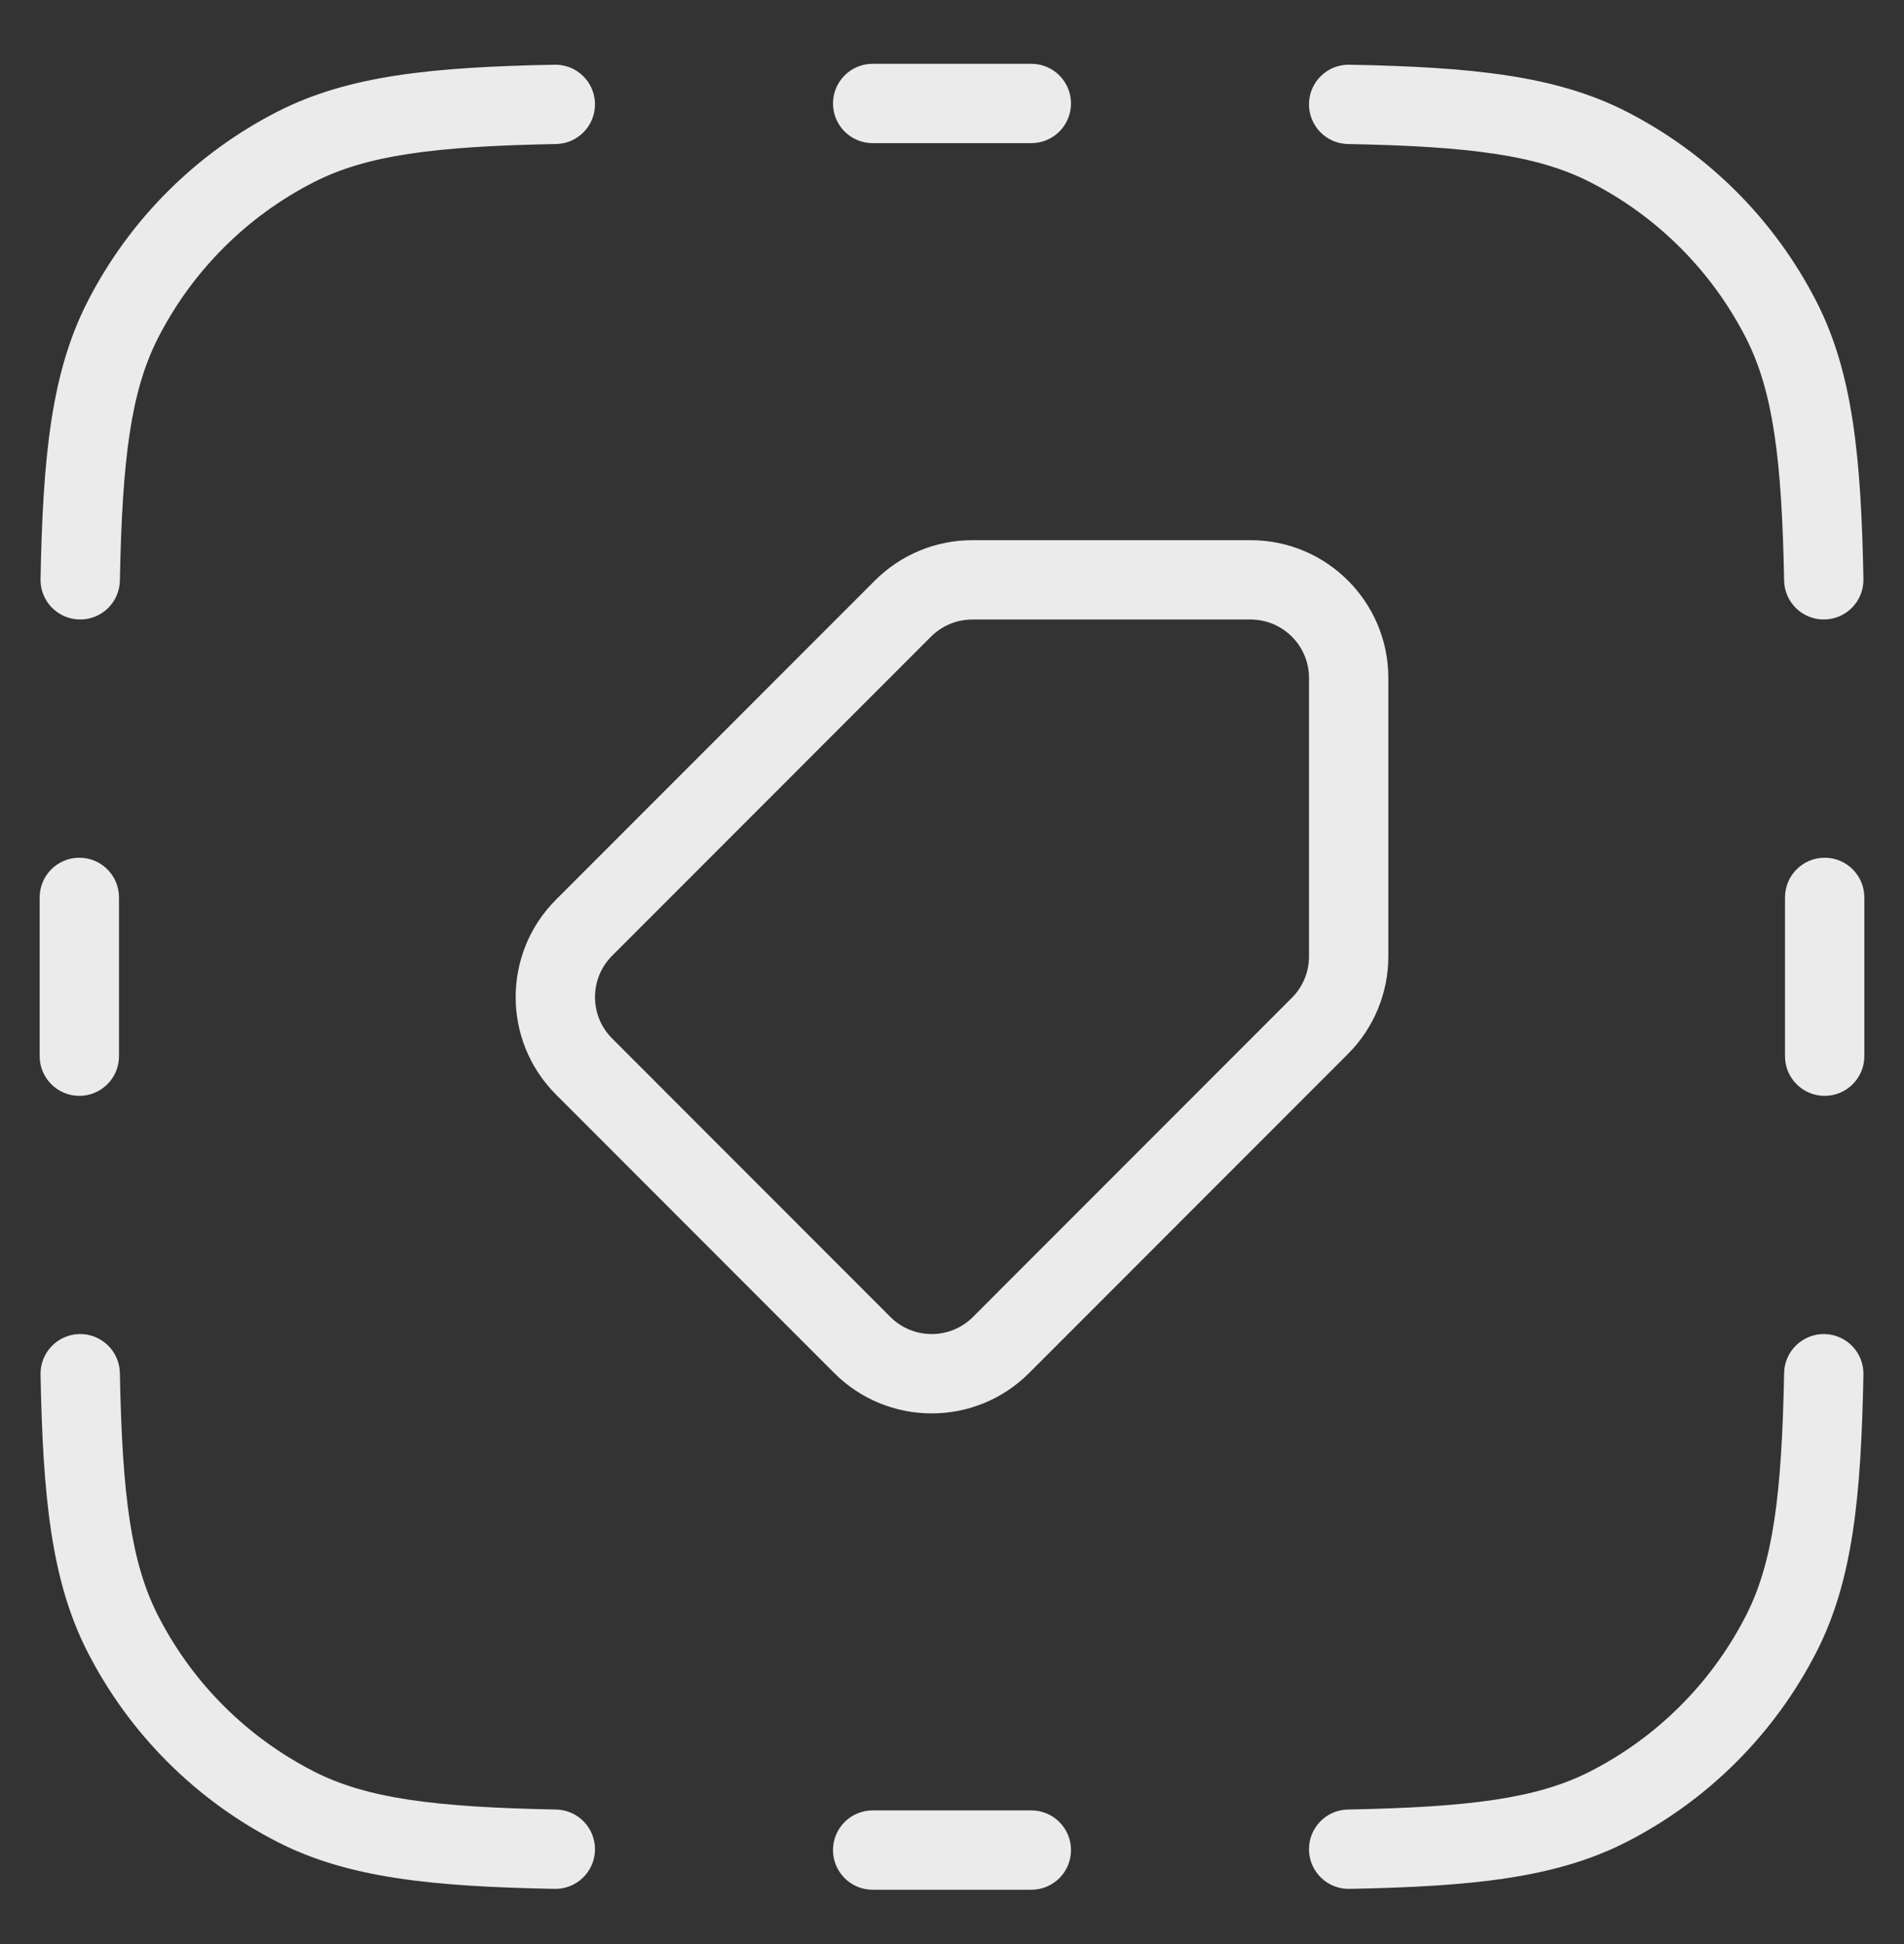 <svg width="48" height="49" viewBox="0 0 48 49" fill="none" xmlns="http://www.w3.org/2000/svg">
<rect x="0" y="0" width="48" height="49" fill="#333333" stroke="none"/>
<path d="M22 1.608C21.448 1.608 21 2.056 21 2.608C21 3.161 21.448 3.608 22 3.608V1.608ZM26 3.608C26.552 3.608 27 3.161 27 2.608C27 2.056 26.552 1.608 26 1.608V3.608ZM47 22.619C47 22.067 46.552 21.619 46 21.619C45.448 21.619 45 22.067 45 22.619H47ZM45 26.621C45 27.173 45.448 27.621 46 27.621C46.552 27.621 47 27.173 47 26.621H45ZM22 45.631C21.448 45.631 21 46.079 21 46.631C21 47.184 21.448 47.631 22 47.631V45.631ZM26 47.631C26.552 47.631 27 47.184 27 46.631C27 46.079 26.552 45.631 26 45.631V47.631ZM3 22.619C3 22.067 2.552 21.619 2 21.619C1.448 21.619 1 22.067 1 22.619H3ZM1 26.621C1 27.173 1.448 27.621 2 27.621C2.552 27.621 3 27.173 3 26.621L1 26.621ZM7.46 45.541L7.914 44.65H7.914L7.46 45.541ZM3.09 41.168L3.981 40.715H3.981L3.09 41.168ZM44.91 41.168L44.019 40.715V40.715L44.91 41.168ZM40.54 45.541L40.086 44.65L40.54 45.541ZM40.54 3.699L40.086 4.59V4.59L40.54 3.699ZM44.91 8.071L44.019 8.525V8.525L44.91 8.071ZM7.46 3.699L7.914 4.59L7.46 3.699ZM3.09 8.071L3.981 8.525L3.09 8.071ZM14.019 3.63C14.571 3.62 15.01 3.164 15 2.611C14.989 2.059 14.533 1.62 13.981 1.631L14.019 3.63ZM1.022 14.595C1.011 15.148 1.451 15.604 2.003 15.614C2.555 15.625 3.011 15.186 3.022 14.634L1.022 14.595ZM3.022 34.606C3.011 34.054 2.555 33.615 2.003 33.625C1.451 33.636 1.011 34.092 1.022 34.644L3.022 34.606ZM13.981 47.609C14.533 47.62 14.989 47.18 15 46.628C15.01 46.076 14.571 45.62 14.019 45.609L13.981 47.609ZM33.98 45.609C33.428 45.62 32.989 46.076 33 46.628C33.01 47.18 33.467 47.62 34.019 47.609L33.98 45.609ZM46.977 34.644C46.988 34.092 46.549 33.636 45.997 33.625C45.445 33.615 44.988 34.054 44.978 34.606L46.977 34.644ZM44.978 14.634C44.988 15.186 45.445 15.625 45.997 15.614C46.549 15.604 46.988 15.148 46.977 14.595L44.978 14.634ZM34.019 1.631C33.467 1.62 33.01 2.059 33 2.611C32.989 3.164 33.428 3.62 33.98 3.63L34.019 1.631ZM22.763 15.339L22.056 14.633L22.056 14.633L22.763 15.339ZM14.725 23.382L15.432 24.089L14.725 23.382ZM14.725 26.882L15.432 26.175L14.725 26.882ZM21.739 33.9L21.031 34.607L21.739 33.9ZM25.237 33.9L25.944 34.607L25.237 33.9ZM33.276 25.857L33.983 26.564H33.983L33.276 25.857ZM22 3.608H26V1.608H22V3.608ZM45 22.619V26.621H47V22.619H45ZM22 47.631H26V45.631H22V47.631ZM1 22.619L1 26.621L3 26.621L3 22.619H1ZM7.914 44.65C6.221 43.786 4.844 42.409 3.981 40.715L2.199 41.622C3.253 43.693 4.936 45.376 7.006 46.432L7.914 44.65ZM44.019 40.715C43.156 42.409 41.779 43.786 40.086 44.65L40.994 46.432C43.064 45.376 44.746 43.693 45.801 41.622L44.019 40.715ZM40.086 4.59C41.779 5.453 43.156 6.831 44.019 8.525L45.801 7.618C44.746 5.547 43.064 3.863 40.994 2.808L40.086 4.59ZM7.006 2.808C4.936 3.863 3.253 5.547 2.199 7.618L3.981 8.525C4.844 6.831 6.221 5.453 7.914 4.59L7.006 2.808ZM13.981 1.631C10.906 1.69 8.788 1.9 7.006 2.808L7.914 4.59C9.244 3.912 10.937 3.689 14.019 3.63L13.981 1.631ZM3.022 14.634C3.081 11.55 3.303 9.856 3.981 8.525L2.199 7.618C1.291 9.4 1.081 11.519 1.022 14.595L3.022 14.634ZM1.022 34.644C1.081 37.72 1.291 39.839 2.199 41.622L3.981 40.715C3.303 39.384 3.081 37.69 3.022 34.606L1.022 34.644ZM14.019 45.609C10.937 45.55 9.244 45.328 7.914 44.65L7.006 46.432C8.788 47.34 10.906 47.55 13.981 47.609L14.019 45.609ZM34.019 47.609C37.093 47.55 39.212 47.34 40.994 46.432L40.086 44.65C38.756 45.328 37.063 45.55 33.98 45.609L34.019 47.609ZM44.978 34.606C44.919 37.69 44.696 39.384 44.019 40.715L45.801 41.622C46.709 39.839 46.919 37.72 46.977 34.644L44.978 34.606ZM46.977 14.595C46.919 11.519 46.709 9.4 45.801 7.618L44.019 8.525C44.696 9.856 44.919 11.55 44.978 14.634L46.977 14.595ZM33.98 3.63C37.063 3.689 38.756 3.912 40.086 4.59L40.994 2.808C39.212 1.9 37.093 1.69 34.019 1.631L33.98 3.63ZM31.526 13.615H24.512V15.615H31.526V13.615ZM22.056 14.633L14.017 22.675L15.432 24.089L23.471 16.046L22.056 14.633ZM14.017 27.589L21.031 34.607L22.446 33.193L15.432 26.175L14.017 27.589ZM25.944 34.607L33.983 26.564L32.568 25.15L24.529 33.193L25.944 34.607ZM35 24.107V17.089H33V24.107H35ZM33.983 26.564C34.634 25.912 35 25.029 35 24.107H33C33 24.498 32.845 24.874 32.568 25.15L33.983 26.564ZM21.031 34.607C22.388 35.964 24.587 35.964 25.944 34.607L24.529 33.193C23.954 33.769 23.021 33.769 22.446 33.193L21.031 34.607ZM14.017 22.675C12.661 24.032 12.661 26.232 14.017 27.589L15.432 26.175C14.856 25.599 14.856 24.665 15.432 24.089L14.017 22.675ZM24.512 13.615C23.591 13.615 22.707 13.981 22.056 14.633L23.471 16.046C23.747 15.77 24.122 15.615 24.512 15.615V13.615ZM31.526 15.615C32.34 15.615 33 16.274 33 17.089H35C35 15.171 33.445 13.615 31.526 13.615V15.615Z" fill="#EBEBEB"/>
</svg>
